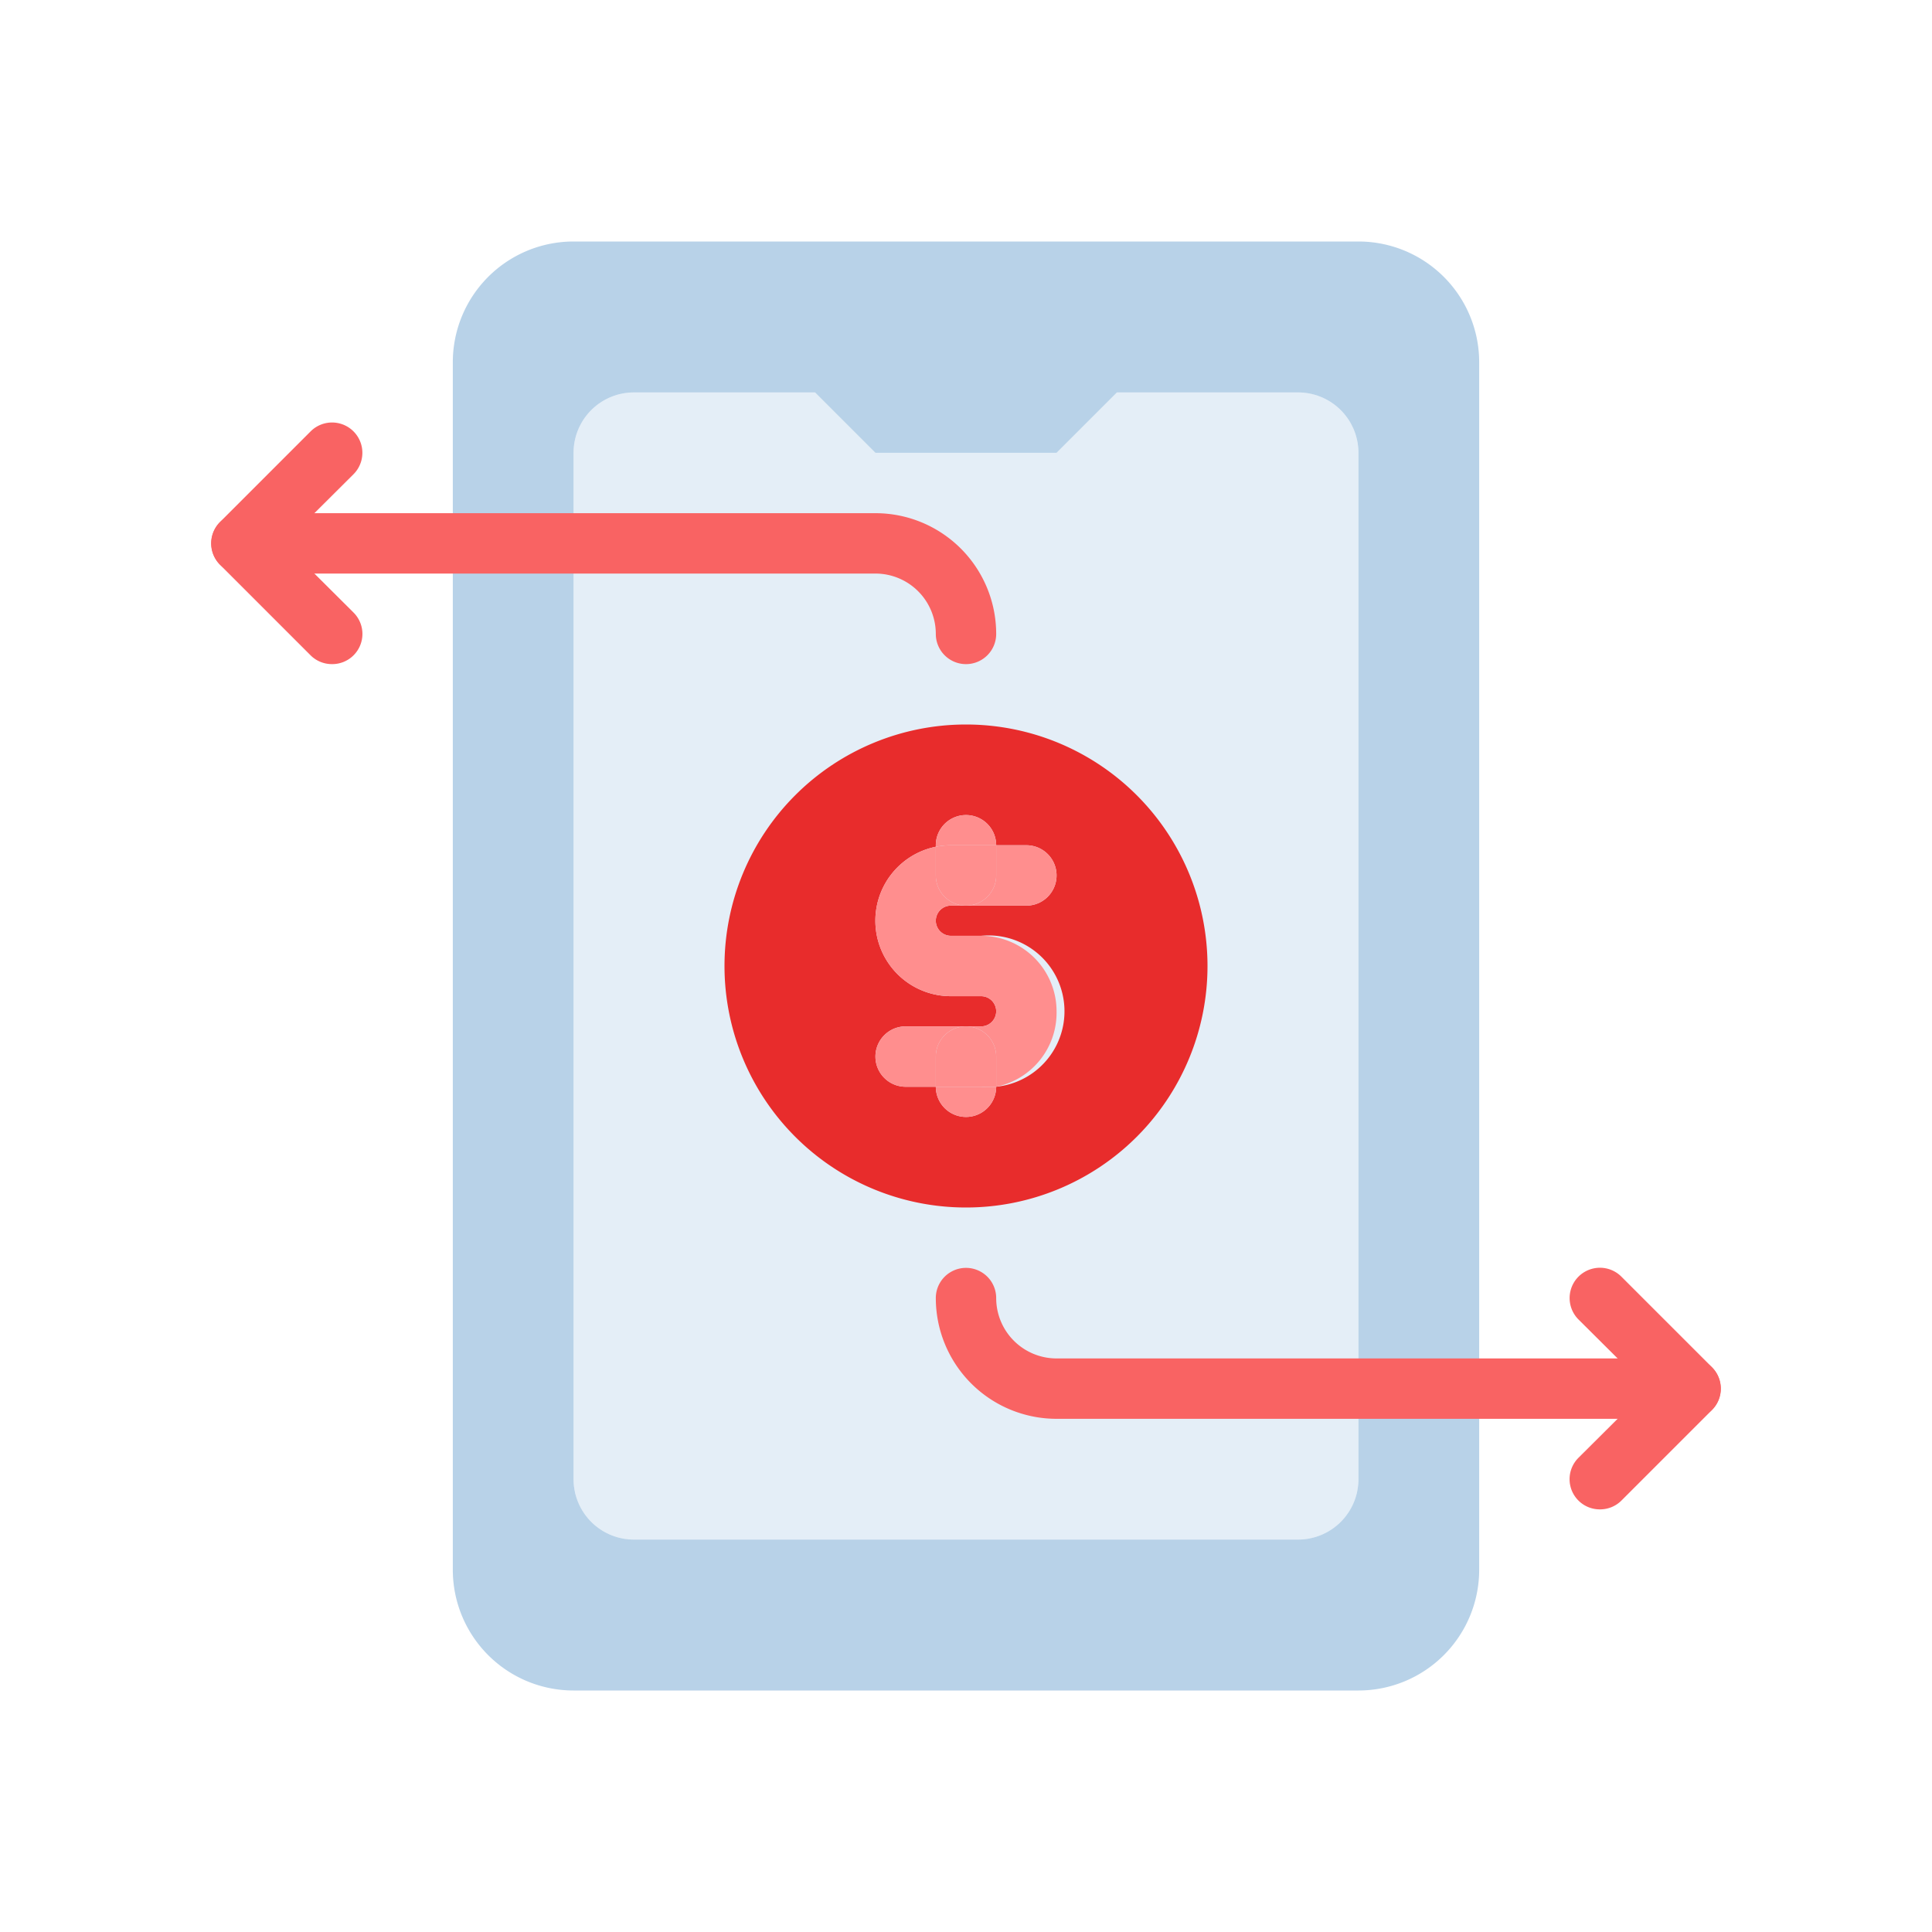 <svg xmlns="http://www.w3.org/2000/svg" viewBox="0 0 64 64"><defs><style>.cls-1,.cls-2{fill:#a6c7e2;}.cls-1{opacity:0.8;}.cls-2{opacity:0.3;}.cls-3{fill:#e82c2c;}.cls-4{fill:#ff8e8e;}.cls-5{fill:#f96363;}</style></defs><title>mobile transfer money</title><g id="mobile_transfer_money" data-name="mobile transfer money"><path class="cls-1" d="M45,8H19a4,4,0,0,0-4,4V52a4,4,0,0,0,4,4H45a4,4,0,0,0,4-4V12A4,4,0,0,0,45,8Zm0,41a2,2,0,0,1-2,2H21a2,2,0,0,1-2-2V15a2,2,0,0,1,2-2h6l2,2h6l2-2h6a2,2,0,0,1,2,2Z"/><path class="cls-2" d="M45,15V49a2,2,0,0,1-2,2H21a2,2,0,0,1-2-2V15a2,2,0,0,1,2-2h6l2,2h6l2-2h6A2,2,0,0,1,45,15Z"/><path class="cls-3" d="M32,24a8,8,0,1,0,8,8A8,8,0,0,0,32,24Zm-.5,7h1a2.5,2.5,0,0,1,.5,5v0a1,1,0,0,1-2,0H30a1,1,0,0,1,0-2h2.5a.5.5,0,0,0,0-1h-1a2.5,2.5,0,0,1-.5-4.95V28a1,1,0,0,1,2,0h1a1,1,0,0,1,0,2H31.5a.5.5,0,0,0,0,1Z"/><path class="cls-4" d="M32,34a1,1,0,0,0-1,1v1H30a1,1,0,0,1,0-2Z"/><path class="cls-4" d="M35,33.5A2.5,2.5,0,0,1,33,36V35a1,1,0,0,0-1-1h.5a.5.5,0,0,0,0-1h-1a2.5,2.5,0,0,1-.5-4.95V29a1,1,0,0,0,1,1h-.5a.5.5,0,0,0,0,1h1A2.5,2.5,0,0,1,35,33.5Z"/><path class="cls-4" d="M35,29a1,1,0,0,1-1,1H32a1,1,0,0,0,1-1V28h1A1,1,0,0,1,35,29Z"/><path class="cls-4" d="M33,28v1a1,1,0,0,1-2,0v-.95a2.73,2.73,0,0,1,.5-.05Z"/><path class="cls-4" d="M33,28H31.5a2.73,2.73,0,0,0-.5.05V28a1,1,0,0,1,2,0Z"/><path class="cls-4" d="M33,36v0a1,1,0,0,1-2,0h1.5A2.73,2.73,0,0,0,33,36Z"/><path class="cls-4" d="M33,35v1a2.73,2.73,0,0,1-.5,0H31V35a1,1,0,0,1,2,0Z"/><path class="cls-5" d="M56,47H35a4,4,0,0,1-4-4,1,1,0,0,1,2,0,2,2,0,0,0,2,2H56a1,1,0,0,1,0,2Z"/><path class="cls-5" d="M53,50a1,1,0,0,1-.71-.29,1,1,0,0,1,0-1.42L54.59,46l-2.3-2.29a1,1,0,0,1,1.42-1.42l3,3a1,1,0,0,1,0,1.42l-3,3A1,1,0,0,1,53,50Z"/><path class="cls-5" d="M32,22a1,1,0,0,1-1-1,2,2,0,0,0-2-2H8a1,1,0,0,1,0-2H29a4,4,0,0,1,4,4A1,1,0,0,1,32,22Z"/><path class="cls-5" d="M11,22a1,1,0,0,1-.71-.29l-3-3a1,1,0,0,1,0-1.42l3-3a1,1,0,0,1,1.42,1.42L9.41,18l2.3,2.29a1,1,0,0,1,0,1.42A1,1,0,0,1,11,22Z"/></g></svg>